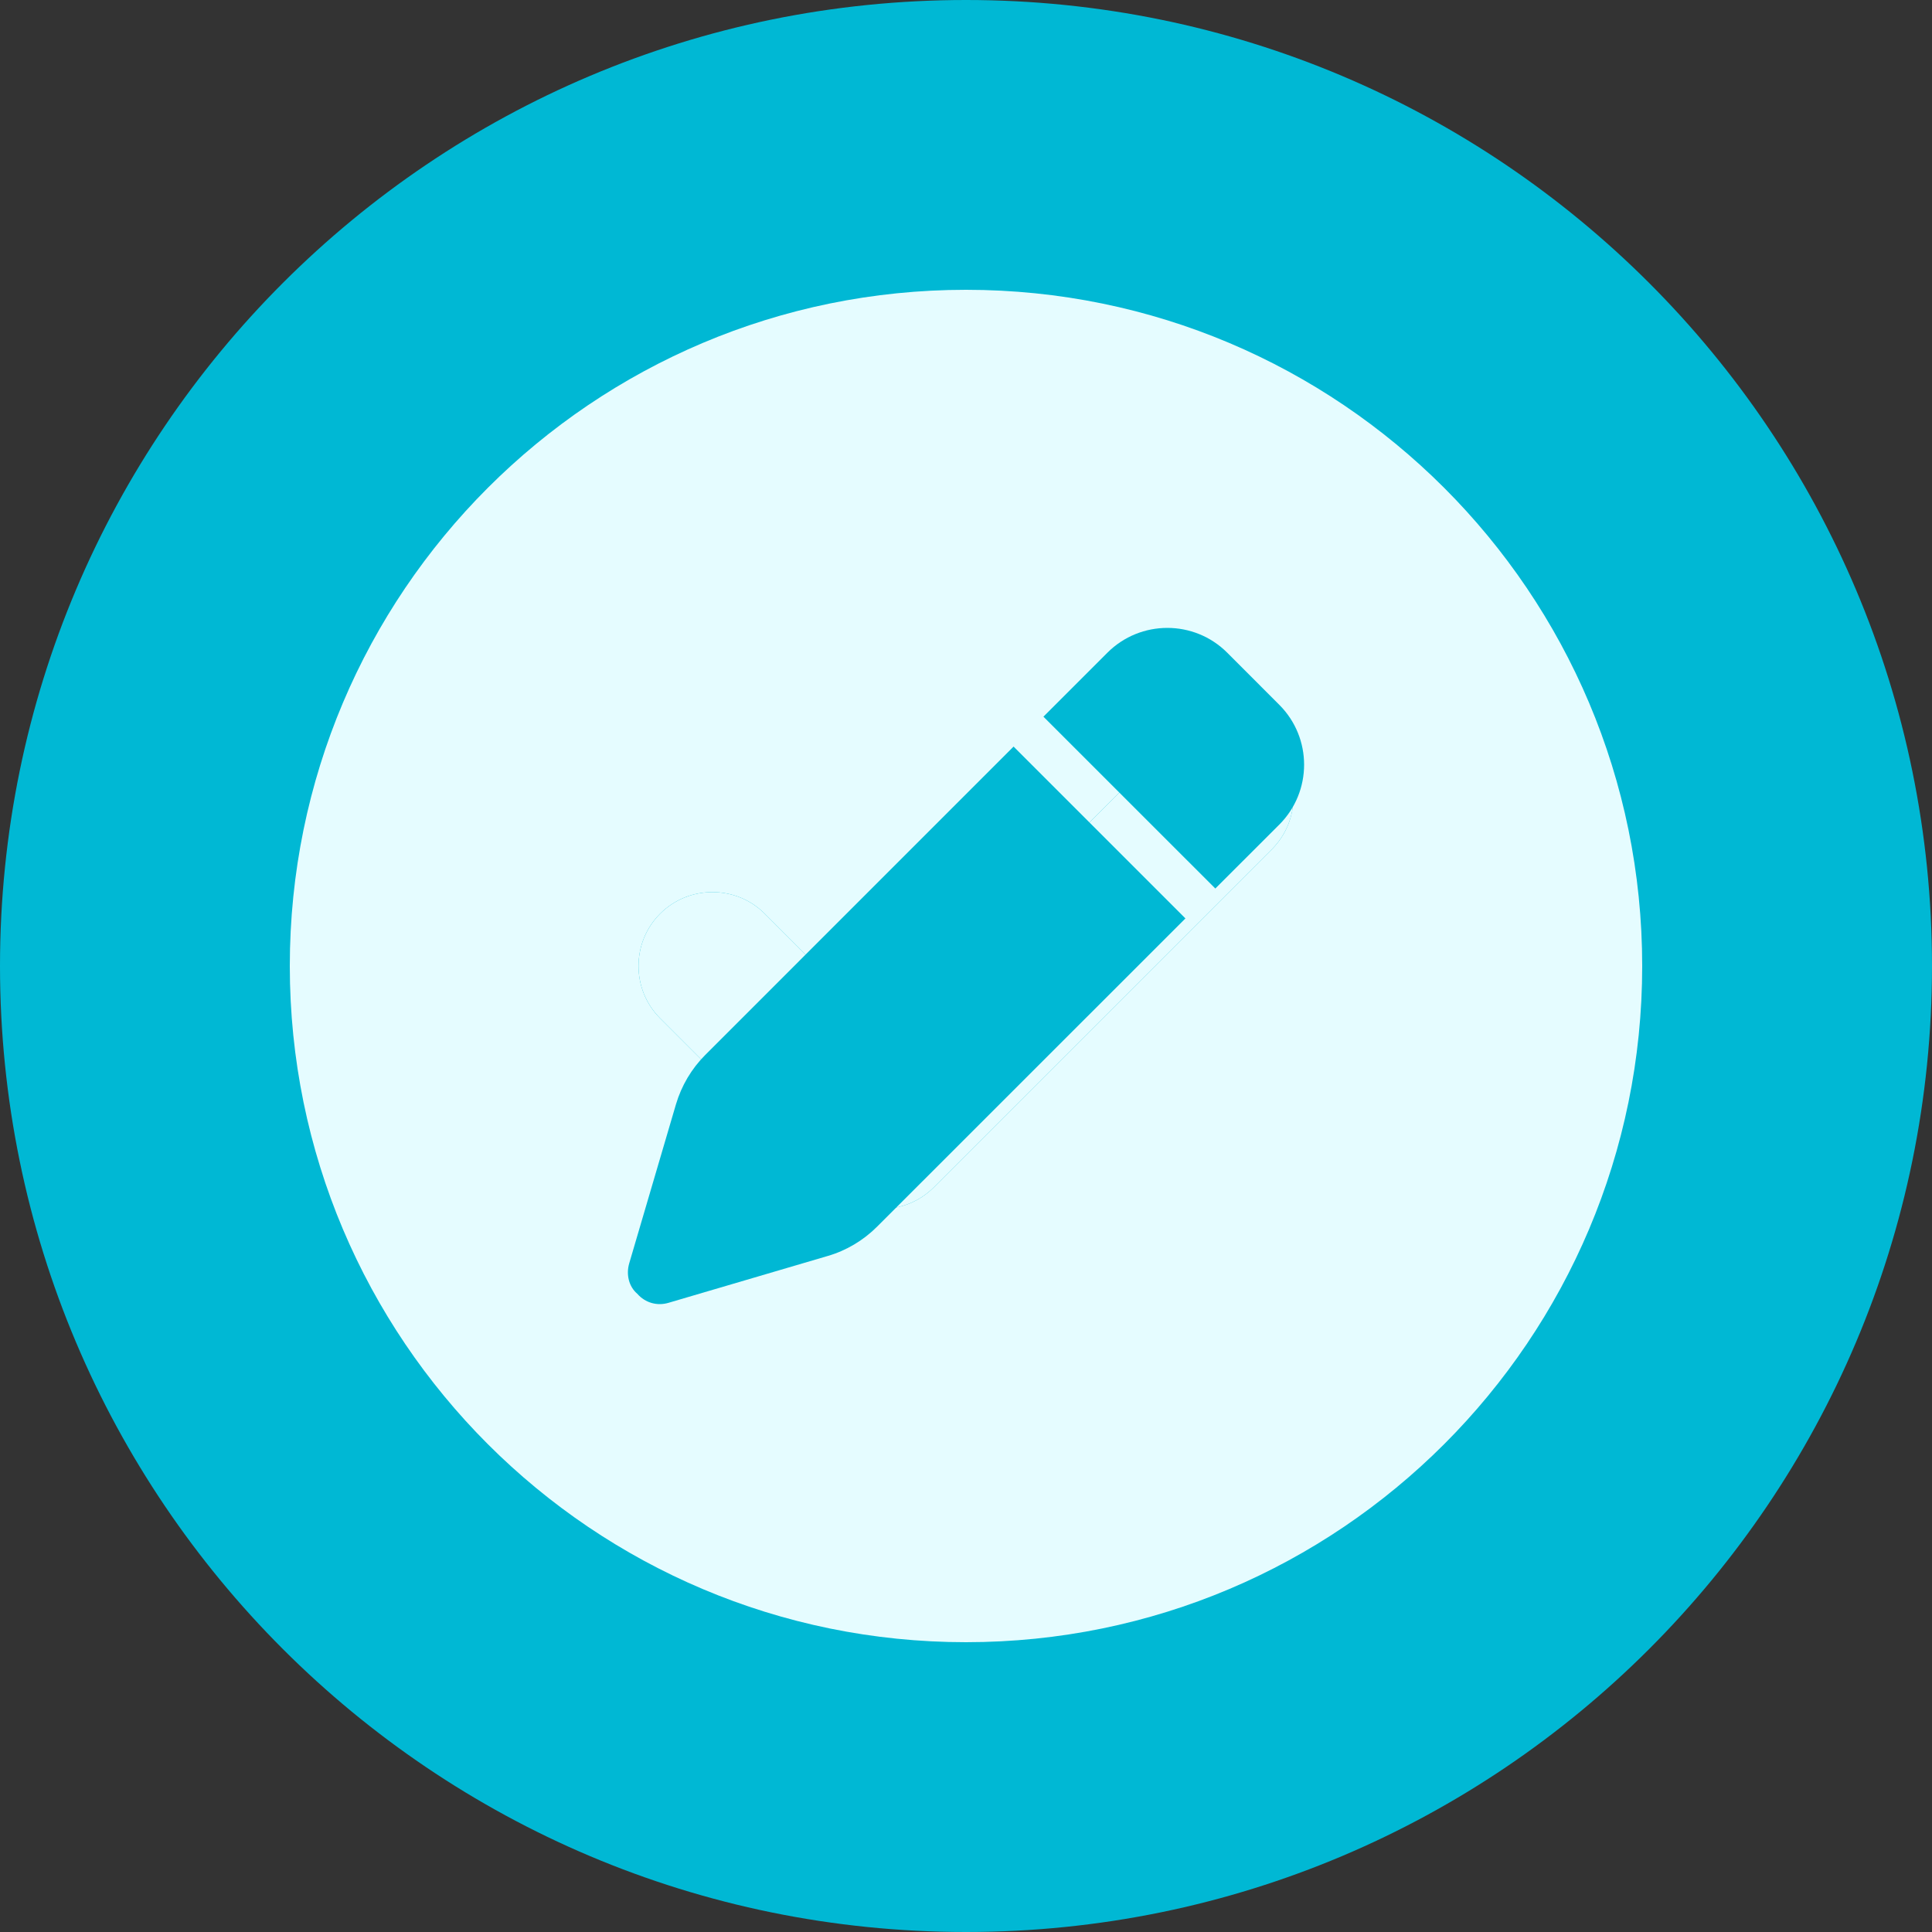 <svg width="40" height="40" viewBox="0 0 40 40" fill="none" xmlns="http://www.w3.org/2000/svg">
<rect x="0" y="0" width="40" height="40" fill="#333333" stroke="none"/>
<g clip-path="url(#clip0_36_82)">
<path d="M0 20C0 8.953 8.953 0 20 0C31.047 0 40 8.953 40 20C40 31.047 31.047 40 20 40C8.953 40 0 31.047 0 20ZM29.047 16.547C29.898 15.695 29.898 14.305 29.047 13.453C28.195 12.602 26.805 12.602 25.953 13.453L17.5 21.906L14.047 18.453C13.195 17.602 11.805 17.602 10.953 18.453C10.102 19.305 10.102 20.695 10.953 21.547L15.953 26.547C16.805 27.398 18.195 27.398 19.047 26.547L29.047 16.547Z" fill="#00B8D4"/>
<path d="M29.047 16.547C29.898 15.695 29.898 14.305 29.047 13.453C28.195 12.602 26.805 12.602 25.953 13.453L17.5 21.906L14.047 18.453C13.195 17.602 11.805 17.602 10.953 18.453C10.102 19.305 10.102 20.695 10.953 21.547L15.953 26.547C16.805 27.398 18.195 27.398 19.047 26.547L29.047 16.547Z" fill="#00B8D4"/>
<path d="M6 20C6 12.267 12.267 6 20 6C27.733 6 34 12.267 34 20C34 27.733 27.733 34 20 34C12.267 34 6 27.733 6 20ZM26.333 17.583C26.929 16.987 26.929 16.013 26.333 15.417C25.737 14.821 24.763 14.821 24.167 15.417L18.25 21.334L15.833 18.917C15.237 18.321 14.263 18.321 13.667 18.917C13.071 19.513 13.071 20.487 13.667 21.083L17.167 24.583C17.763 25.179 18.737 25.179 19.333 24.583L26.333 17.583Z" fill="#E5FCFF"/>
<path d="M26.333 17.583C26.929 16.987 26.929 16.013 26.333 15.417C25.737 14.821 24.763 14.821 24.167 15.417L18.25 21.334L15.833 18.917C15.237 18.321 14.263 18.321 13.667 18.917C13.071 19.513 13.071 20.487 13.667 21.083L17.167 24.583C17.763 25.179 18.737 25.179 19.333 24.583L26.333 17.583Z" fill="#E5FCFF"/>
<path d="M22.928 13.513C23.613 12.829 24.724 12.829 25.408 13.513L26.487 14.593C27.171 15.277 27.171 16.387 26.487 17.072L25.162 18.396L21.603 14.838L22.928 13.513ZM24.543 19.015L18.16 25.396C17.875 25.681 17.522 25.892 17.136 26.004L13.842 26.973C13.612 27.042 13.362 26.979 13.192 26.784C13.022 26.639 12.959 26.39 13.027 26.157L13.995 22.864C14.109 22.478 14.318 22.125 14.603 21.84L20.985 15.457L24.543 19.015Z" fill="#00B8D4"/>
</g>
<defs>
<clipPath id="clip0_36_82">
<rect width="40" height="40" fill="white"/>
</clipPath>
</defs>
</svg>
